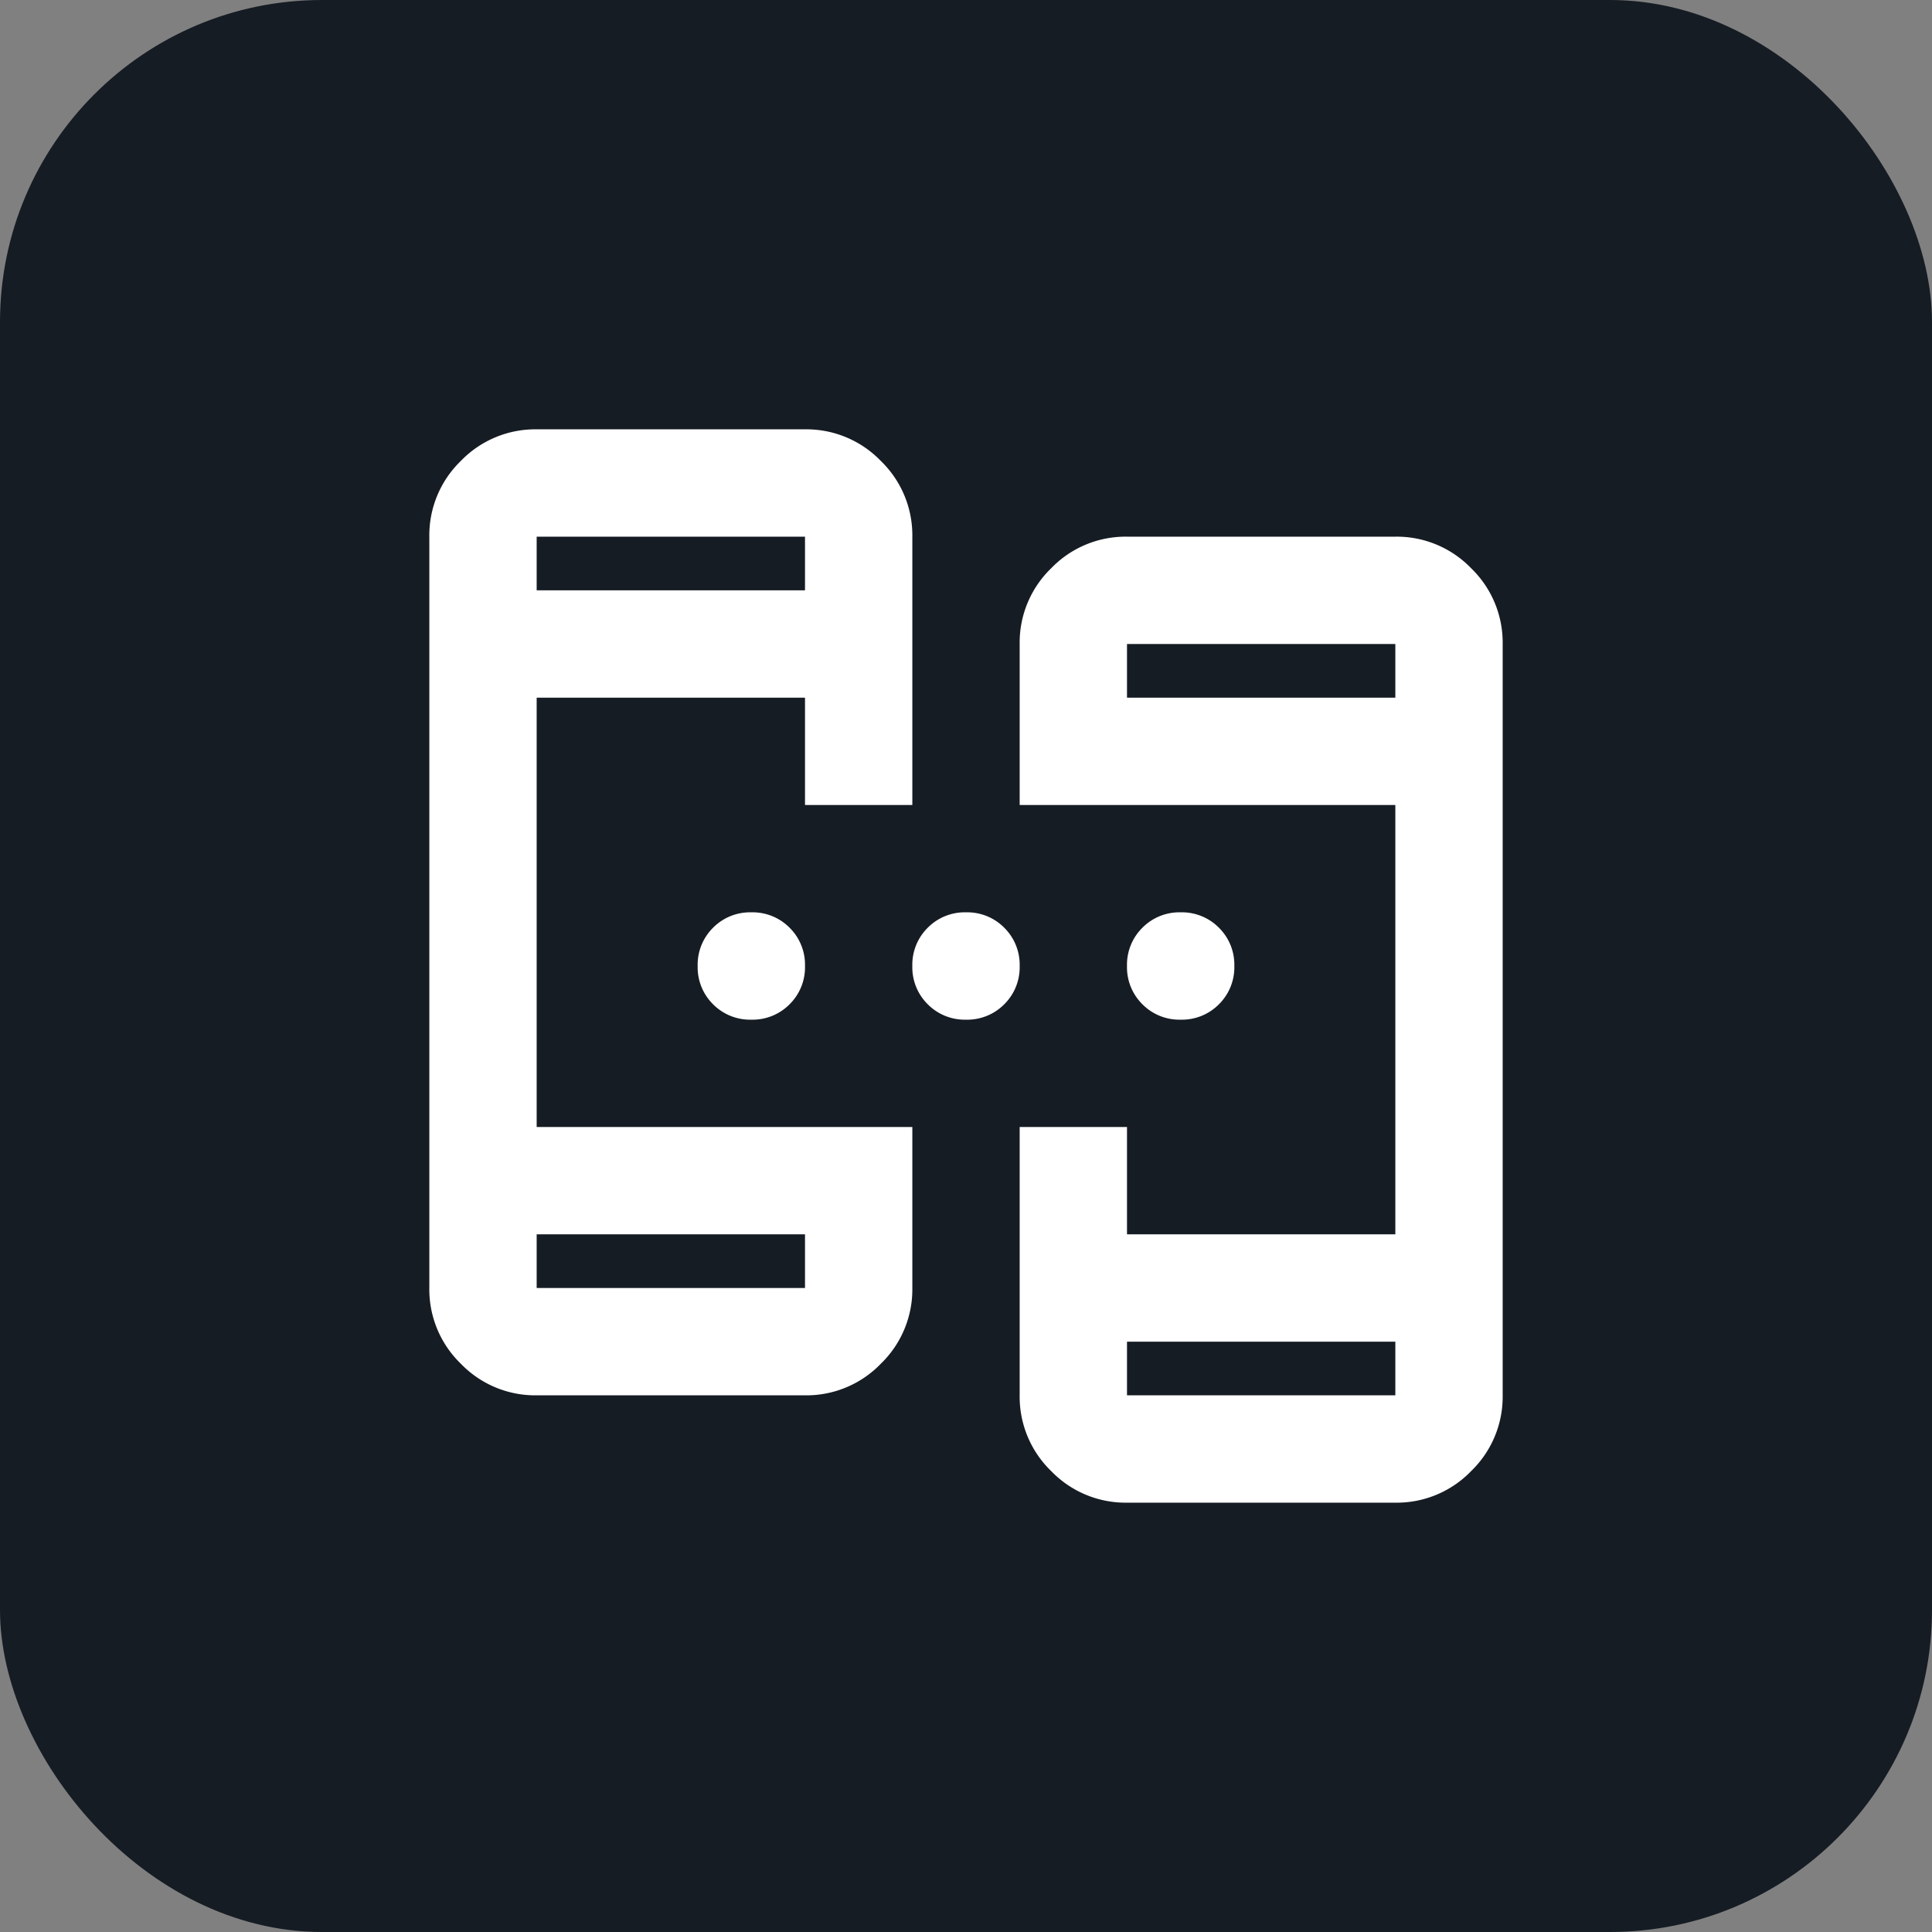 <svg xmlns="http://www.w3.org/2000/svg" width="36" height="36" viewBox="0 0 36 36"><rect x="0" y="0" width="36" height="36" fill="#808080" stroke="none"/><g transform="translate(-270 -90)"><rect width="36" height="36" rx="6" transform="translate(270 90)" fill="#161c24"/><rect width="20" height="20" transform="translate(278 98)" opacity="0"/><path d="M82-862a1.926,1.926,0,0,1-1.412-.588A1.926,1.926,0,0,1,80-864v-14a1.926,1.926,0,0,1,.588-1.412A1.926,1.926,0,0,1,82-880h5a1.926,1.926,0,0,1,1.412.588A1.926,1.926,0,0,1,89-878v5H87v-2H82v8h7v3a1.926,1.926,0,0,1-.588,1.412A1.926,1.926,0,0,1,87-862Zm11,2a1.926,1.926,0,0,1-1.412-.588A1.926,1.926,0,0,1,91-862v-5h2v2h5v-8H91v-3a1.926,1.926,0,0,1,.588-1.412A1.926,1.926,0,0,1,93-878h5a1.926,1.926,0,0,1,1.412.588A1.926,1.926,0,0,1,100-876v14a1.926,1.926,0,0,1-.588,1.412A1.926,1.926,0,0,1,98-860Zm-11-5v1h5v-1Zm11,2v1h5v-1ZM82-877h5v-1H82Zm11,2h5v-1H93Zm-7,6a.968.968,0,0,1-.713-.287A.968.968,0,0,1,85-870a.968.968,0,0,1,.287-.713A.968.968,0,0,1,86-871a.968.968,0,0,1,.713.287A.968.968,0,0,1,87-870a.968.968,0,0,1-.287.713A.968.968,0,0,1,86-869Zm4,0a.968.968,0,0,1-.713-.287A.968.968,0,0,1,89-870a.968.968,0,0,1,.287-.713A.968.968,0,0,1,90-871a.968.968,0,0,1,.713.287A.968.968,0,0,1,91-870a.968.968,0,0,1-.287.713A.968.968,0,0,1,90-869Zm4,0a.968.968,0,0,1-.713-.287A.968.968,0,0,1,93-870a.968.968,0,0,1,.287-.713A.968.968,0,0,1,94-871a.968.968,0,0,1,.713.287A.968.968,0,0,1,95-870a.968.968,0,0,1-.287.713A.968.968,0,0,1,94-869Zm-12,4v0Zm11,2v0ZM82-877v0Zm11,2v0Z" transform="translate(198 978)" fill="#fff"/></g></svg>